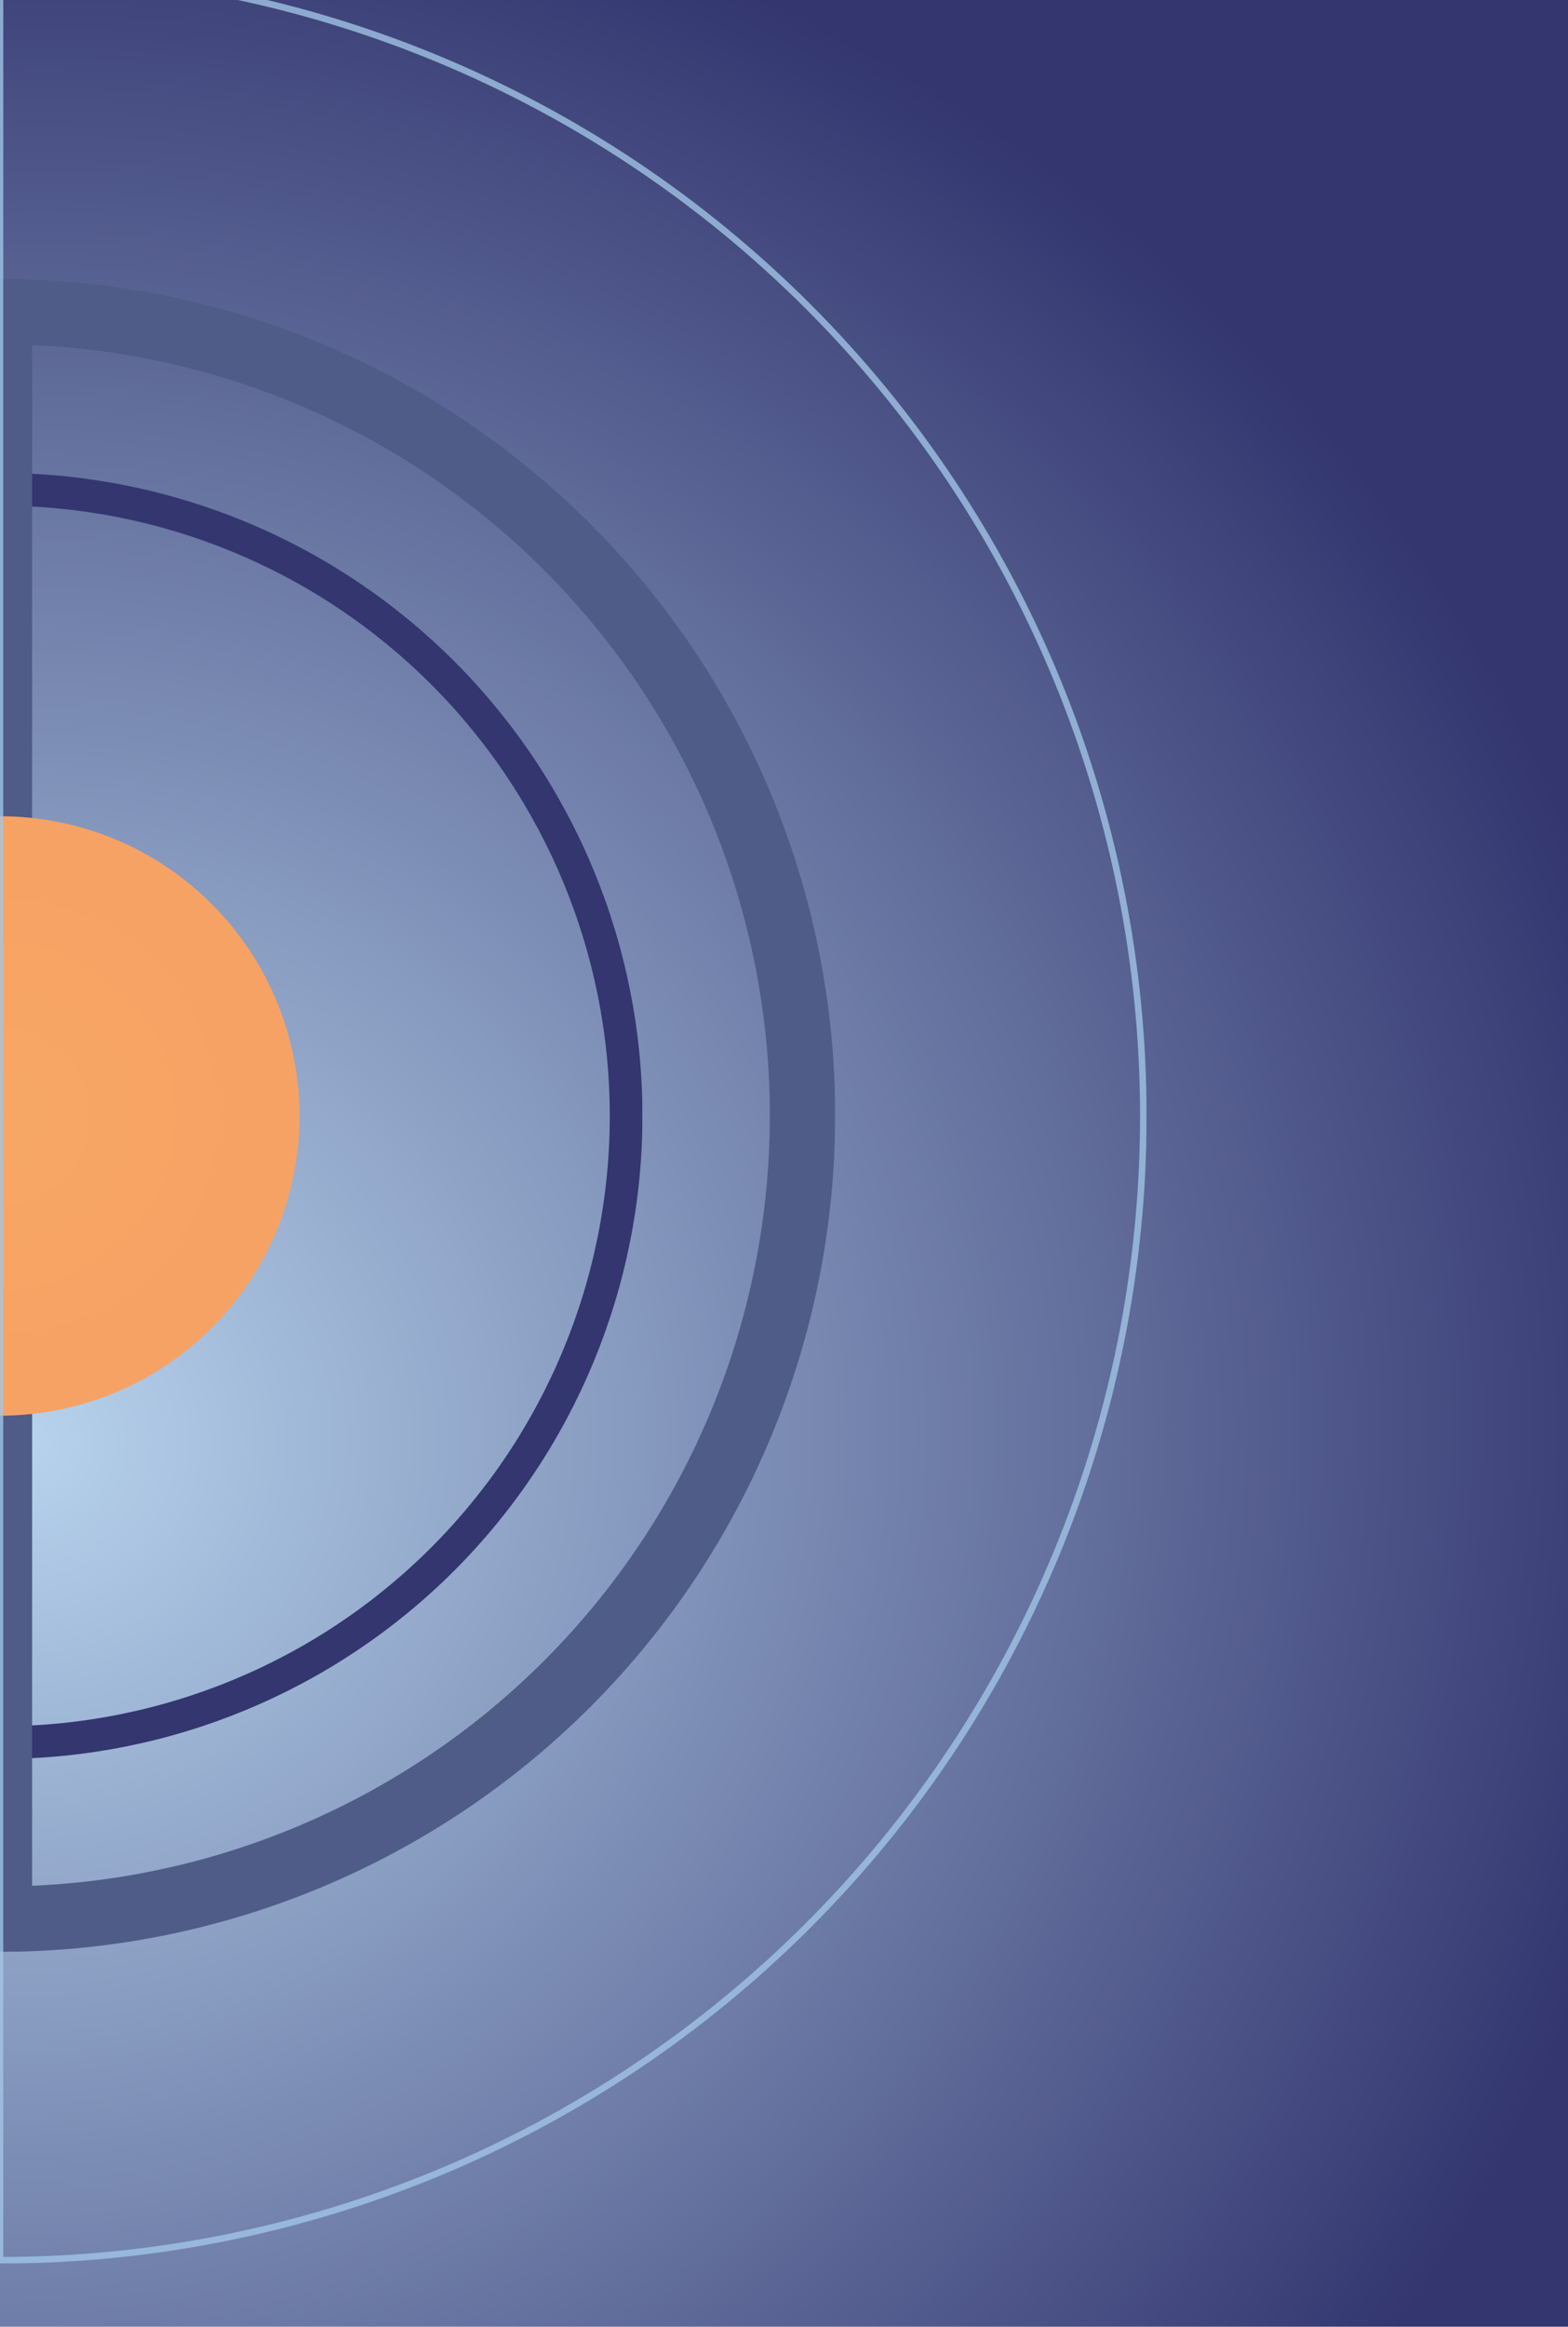 <svg width="1440" height="2135" viewBox="0 0 1440 2135" fill="none" xmlns="http://www.w3.org/2000/svg">
<g clip-path="url(#clip0_708_41)">
<rect width="1440" height="2135" fill="url(#paint0_radial_708_41)"/>
<mask id="path-1-outside-1_708_41" maskUnits="userSpaceOnUse" x="-15" y="434" width="605" height="1180" fill="black">
<rect fill="white" x="-15" y="434" width="605" height="1180"/>
<path d="M0 1599C152.499 1599 298.753 1538.42 406.586 1430.59C514.42 1322.75 575 1176.5 575 1024C575 871.501 514.42 725.247 406.586 617.414C298.753 509.58 152.5 449 0 449L0 1024V1599Z"/>
</mask>
<path d="M0 1599C152.499 1599 298.753 1538.42 406.586 1430.59C514.42 1322.75 575 1176.5 575 1024C575 871.501 514.42 725.247 406.586 617.414C298.753 509.58 152.5 449 0 449L0 1024V1599Z" stroke="#33366F" stroke-width="30" mask="url(#path-1-outside-1_708_41)"/>
<mask id="path-2-outside-2_708_41" maskUnits="userSpaceOnUse" x="-31" y="256" width="798" height="1535" fill="black">
<rect fill="white" x="-31" y="256" width="798" height="1535"/>
<path d="M-0.5 1761C195.097 1761 382.683 1683.3 520.991 1544.99C659.299 1406.68 737 1219.1 737 1023.5C737 827.903 659.299 640.317 520.991 502.009C382.683 363.701 195.097 286 -0.5 286L-0.5 1023.5L-0.5 1761Z"/>
</mask>
<path d="M-0.5 1761C195.097 1761 382.683 1683.3 520.991 1544.99C659.299 1406.68 737 1219.1 737 1023.5C737 827.903 659.299 640.317 520.991 502.009C382.683 363.701 195.097 286 -0.5 286L-0.5 1023.5L-0.5 1761Z" stroke="#4F5C87" stroke-width="60" mask="url(#path-2-outside-2_708_41)"/>
<path d="M0 1299C36.114 1299 71.873 1291.89 105.238 1278.07C138.602 1264.25 168.918 1243.99 194.454 1218.45C219.99 1192.92 240.247 1162.6 254.067 1129.24C267.887 1095.87 275 1060.11 275 1024C275 987.886 267.887 952.127 254.067 918.762C240.247 885.398 219.99 855.082 194.454 829.546C168.918 804.01 138.602 783.753 105.238 769.933C71.873 756.113 36.114 749 0 749V1024V1299Z" fill="#F7A265"/>
<path d="M0 1299C36.114 1299 71.873 1291.89 105.238 1278.07C138.602 1264.25 168.918 1243.99 194.454 1218.45C219.99 1192.92 240.247 1162.6 254.067 1129.24C267.887 1095.87 275 1060.11 275 1024C275 987.886 267.887 952.127 254.067 918.762C240.247 885.398 219.99 855.082 194.454 829.546C168.918 804.01 138.602 783.753 105.238 769.933C71.873 756.113 36.114 749 0 749V1024V1299Z" fill="url(#paint1_radial_708_41)" fill-opacity="0.2"/>
<mask id="path-4-outside-3_708_41" maskUnits="userSpaceOnUse" x="-3" y="-29" width="1056" height="2106" fill="black">
<rect fill="white" x="-3" y="-29" width="1056" height="2106"/>
<path d="M0 2074C278.477 2074 545.549 1963.38 742.462 1766.46C939.375 1569.55 1050 1302.48 1050 1024C1050 745.523 939.375 478.451 742.462 281.538C545.549 84.625 278.478 -26 0 -26L0 1024V2074Z"/>
</mask>
<path d="M0 2074C278.477 2074 545.549 1963.38 742.462 1766.46C939.375 1569.55 1050 1302.48 1050 1024C1050 745.523 939.375 478.451 742.462 281.538C545.549 84.625 278.478 -26 0 -26L0 1024V2074Z" stroke="#A2C6E7" stroke-opacity="0.78" stroke-width="6" mask="url(#path-4-outside-3_708_41)"/>
</g>
<defs>
<radialGradient id="paint0_radial_708_41" cx="0" cy="0" r="1" gradientUnits="userSpaceOnUse" gradientTransform="translate(36 1332.67) rotate(-21.458) scale(1508.57 1486.77)">
<stop stop-color="#B7D3ED"/>
<stop offset="1" stop-color="#33366F"/>
</radialGradient>
<radialGradient id="paint1_radial_708_41" cx="0" cy="0" r="1" gradientUnits="userSpaceOnUse" gradientTransform="translate(3.96371e-06 1024) rotate(9.601) scale(203.855)">
<stop stop-color="#F7BC65"/>
<stop offset="1" stop-color="#F7A265"/>
</radialGradient>
<clipPath id="clip0_708_41">
<rect width="1440" height="2135" fill="white"/>
</clipPath>
</defs>
</svg>
